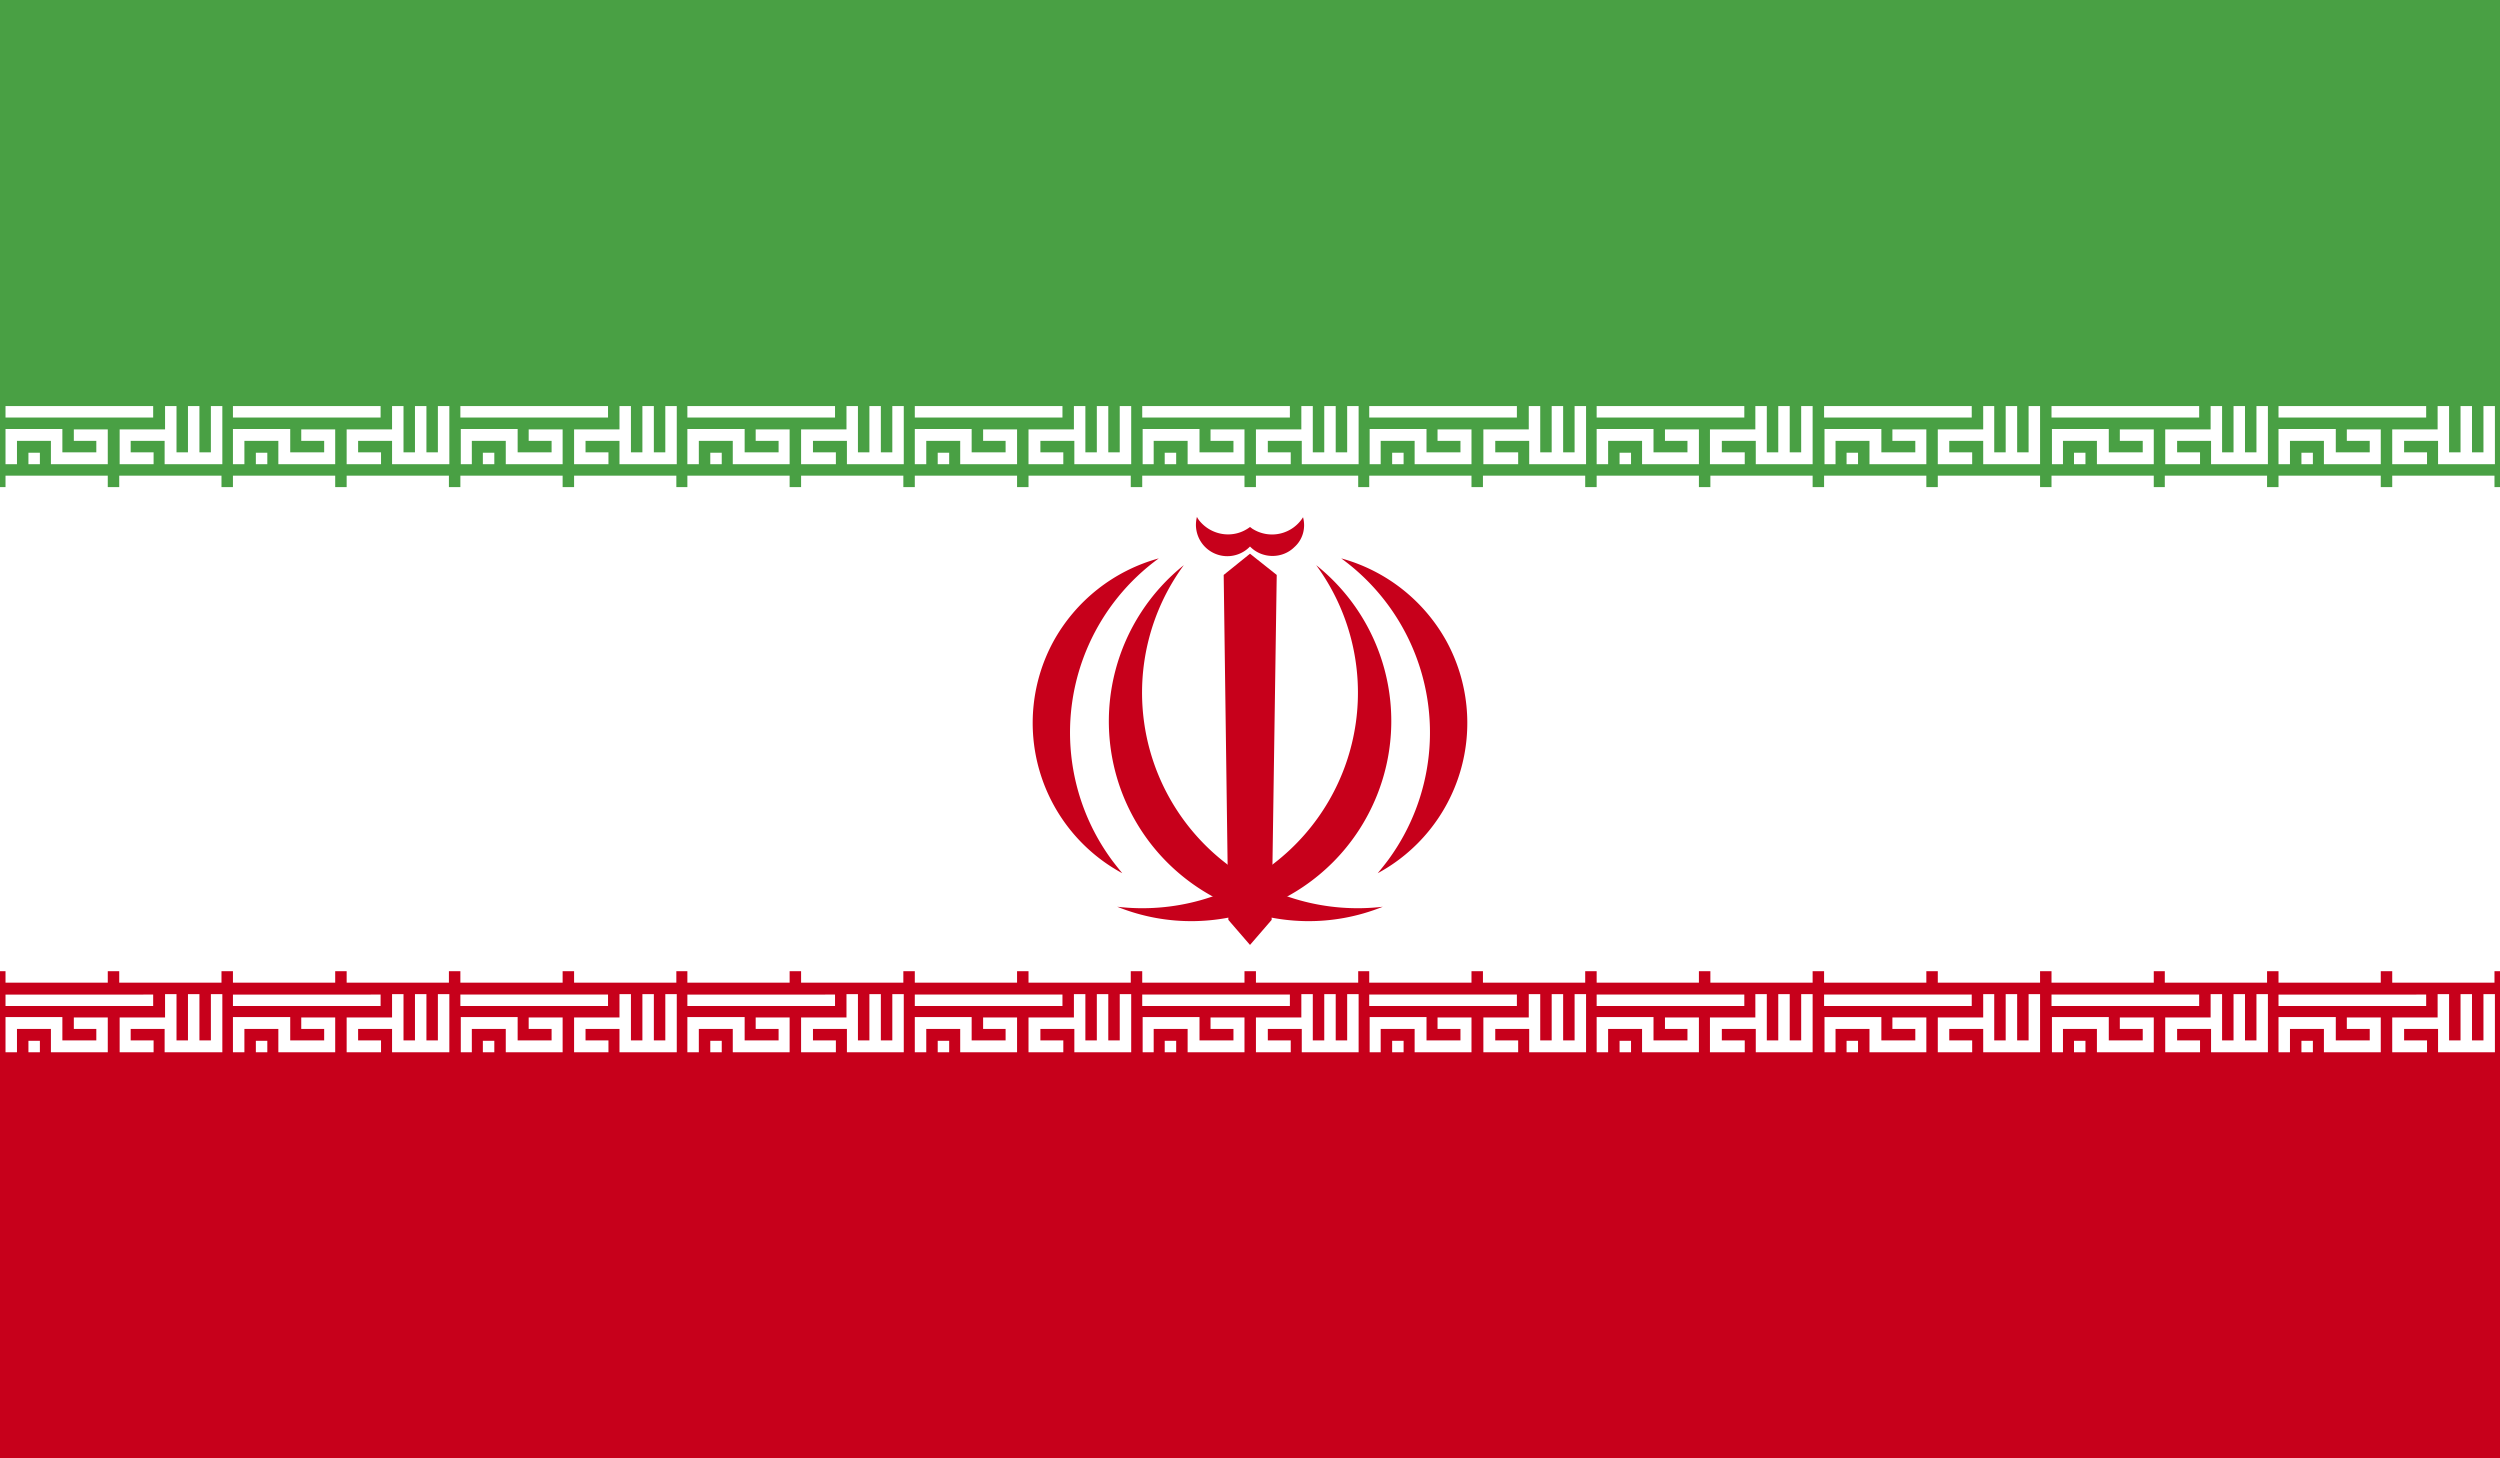 <svg xmlns="http://www.w3.org/2000/svg" viewBox="0 0 58.92 34.37"><path fill="#fff" d="M0 0h58.92v34.37H0z"/><path fill="#49a044" d="M0 0h58.92v11.48H0z"/><path fill="#c7001b" d="M0 22.89h58.92v11.48H0zM29.46 13.05l-.62.5.11 8.13.51.59.51-.59.12-8.13z"/><path d="M30.71 12.19a.86.86 0 0 1-1.18.28c-.02-.01-.04-.03-.07-.05-.38.29-.92.21-1.21-.17-.01-.02-.03-.04-.04-.07a.74.74 0 0 0 1.25.7c.28.29.76.3 1.05.01.19-.17.27-.44.2-.7M31.02 13.32a5.08 5.08 0 0 1-4.69 8.05c2.41.97 5.15-.21 6.12-2.62a4.7 4.7 0 0 0-1.43-5.43" fill="#c7001b"/><path d="M27.9 13.32a5.08 5.08 0 0 0 4.69 8.05c-2.41.97-5.15-.21-6.12-2.62a4.716 4.716 0 0 1 1.43-5.43M31.61 13.16a5.073 5.073 0 0 1 1.12 7.09c-.08.11-.17.22-.26.33a4.025 4.025 0 0 0 1.63-5.45 4.06 4.06 0 0 0-2.49-1.97" fill="#c7001b"/><path d="M27.31 13.16a5.073 5.073 0 0 0-1.12 7.09c.08.11.17.22.26.33a4.025 4.025 0 0 1-1.63-5.45 4.06 4.06 0 0 1 2.49-1.97" fill="#c7001b"/><path d="M.13 10.94H.4v-.55h.8v.55h1.34v-.82h-.8v.27h.53v.27h-.8v-.55H.13v.83zm.54 0h.27v-.27H.67v.27zm-.54-1.1h3.48v-.27H.13v.27zm3.49 1.1h-.8v-.82h1.07v-.55h.27v1.09h.27V9.57h.27v1.09h.27V9.57h.27v1.37H3.88v-.55h-.8v.27h.54v.28zM5.49 10.94h.27v-.55h.8v.55H7.9v-.82h-.8v.27h.54v.27h-.8v-.55H5.49v.83zm.54 0h.27v-.27h-.27v.27zm-.54-1.1h3.48v-.27H5.49v.27zm3.48 1.1h-.8v-.82h1.07v-.55h.27v1.09h.27V9.57h.27v1.09h.27V9.57h.27v1.37H9.24v-.55h-.8v.27h.54v.28zM10.85 10.94h.27v-.55h.8v.55h1.34v-.82h-.8v.27H13v.27h-.8v-.55h-1.34v.83zm.53 0h.27v-.27h-.27v.27zm-.53-1.1h3.48v-.27h-3.48v.27zm3.48 1.1h-.8v-.82h1.07v-.55h.27v1.09h.27V9.57h.27v1.09h.27V9.57h.27v1.37H14.6v-.55h-.8v.27h.54v.28zM16.2 10.94h.27v-.55h.8v.55h1.34v-.82h-.8v.27h.54v.27h-.8v-.55H16.2v.83zm.54 0h.27v-.27h-.27v.27zm-.54-1.1h3.48v-.27H16.2v.27zm3.48 1.1h-.8v-.82h1.07v-.55h.27v1.09h.27V9.57h.27v1.09h.27V9.57h.27v1.37h-1.34v-.55h-.8v.27h.54v.28zM21.56 10.94h.27v-.55h.8v.55h1.34v-.82h-.8v.27h.53v.27h-.8v-.55h-1.34v.83zm.54 0h.27v-.27h-.27v.27zm-.54-1.1h3.48v-.27h-3.48v.27zm3.48 1.1h-.8v-.82h1.07v-.55h.27v1.09h.27V9.57h.27v1.09h.27V9.57h.27v1.37h-1.34v-.55h-.8v.27h.54v.28zM26.92 10.94h.27v-.55h.8v.55h1.34v-.82h-.8v.27h.54v.27h-.8v-.55h-1.34v.83zm.53 0h.27v-.27h-.27v.27zm-.53-1.1h3.48v-.27h-3.48v.27zm3.48 1.1h-.8v-.82h1.07v-.55h.27v1.09h.27V9.57h.27v1.09h.27V9.57h.27v1.37h-1.34v-.55h-.8v.27h.54v.28zM32.27 10.94h.27v-.55h.8v.55h1.34v-.82h-.8v.27h.54v.27h-.8v-.55h-1.34v.83zm.54 0h.27v-.27h-.27v.27zm-.54-1.1h3.48v-.27h-3.48v.27zm3.49 1.1h-.8v-.82h1.07v-.55h.27v1.09h.27V9.57h.27v1.09h.27V9.57h.27v1.37h-1.34v-.55h-.8v.27h.54v.28zM37.63 10.94h.27v-.55h.8v.55h1.34v-.82h-.8v.27h.53v.27h-.8v-.55h-1.34v.83zm.54 0h.27v-.27h-.27v.27zm-.54-1.1h3.48v-.27h-3.48v.27zm3.48 1.1h-.81v-.82h1.07v-.55h.27v1.09h.27V9.57h.27v1.09h.27V9.57h.27v1.37h-1.34v-.55h-.8v.27h.54v.28zM42.99 10.94h.27v-.55h.8v.55h1.34v-.82h-.8v.27h.54v.27h-.8v-.55H43v.83zm.53 0h.27v-.27h-.27v.27zm-.53-1.1h3.48v-.27h-3.48v.27zm3.48 1.1h-.8v-.82h1.07v-.55H47v1.09h.27V9.57h.27v1.09h.27V9.57h.27v1.37h-1.34v-.55h-.8v.27h.54v.28zM48.35 10.94h.27v-.55h.8v.55h1.34v-.82h-.8v.27h.54v.27h-.8v-.55h-1.34v.83zm.53 0h.27v-.27h-.27v.27zm-.53-1.1h3.48v-.27h-3.48v.27zm3.48 1.1h-.8v-.82h1.07v-.55h.27v1.09h.27V9.57h.27v1.09h.27V9.57h.27v1.37h-1.34v-.55h-.8v.27h.54v.28zM53.7 10.94h.27v-.55h.8v.55h1.34v-.82h-.8v.27h.54v.27h-.8v-.55H53.7v.83zm.54 0h.27v-.27h-.27v.27zm-.54-1.1h3.48v-.27H53.7v.27zm3.48 1.1h-.8v-.82h1.07v-.55h.27v1.09h.27V9.57h.27v1.09h.27V9.57h.27v1.37h-1.34v-.55h-.8v.27h.54v.28zM.13 11.76h2.41v-.55H.13v.55zm2.68 0h2.41v-.55H2.81v.55zM5.49 11.76H7.9v-.55H5.49v.55zm2.68 0h2.41v-.55H8.17v.55zM10.85 11.76h2.41v-.55h-2.41v.55zm2.68 0h2.41v-.55h-2.41v.55zM16.2 11.76h2.41v-.55H16.2v.55zm2.68 0h2.41v-.55h-2.41v.55zM21.56 11.76h2.41v-.55h-2.41v.55zm2.68 0h2.41v-.55h-2.41v.55zM26.92 11.76h2.41v-.55h-2.41v.55zm2.68 0h2.41v-.55H29.6v.55zM32.27 11.76h2.41v-.55h-2.41v.55zm2.68 0h2.41v-.55h-2.41v.55zM37.63 11.76h2.41v-.55h-2.41v.55zm2.68 0h2.41v-.55h-2.41v.55zM42.99 11.76h2.41v-.55h-2.41v.55zm2.68 0h2.41v-.55h-2.41v.55zM48.35 11.76h2.41v-.55h-2.41v.55zm2.67 0h2.41v-.55h-2.41v.55zM53.7 11.76h2.41v-.55H53.7v.55zm2.68 0h2.41v-.55h-2.41v.55zM.13 24.8H.4v-.55h.8v.55h1.34v-.82h-.8v.27h.53v.27h-.8v-.55H.13v.83zm.54 0h.27v-.27H.67v.27zm-.54-1.09h3.48v-.27H.13v.27zm3.49 1.09h-.8v-.82h1.07v-.55h.27v1.09h.27v-1.09h.27v1.09h.27v-1.09h.27v1.37H3.88v-.55h-.8v.27h.54v.28zM5.49 24.8h.27v-.55h.8v.55H7.9v-.82h-.8v.27h.54v.27h-.8v-.55H5.49v.83zm.54 0h.27v-.27h-.27v.27zm-.54-1.09h3.48v-.27H5.49v.27zm3.48 1.09h-.8v-.82h1.07v-.55h.27v1.09h.27v-1.09h.27v1.09h.27v-1.09h.27v1.37H9.24v-.55h-.8v.27h.54v.28zM10.85 24.8h.27v-.55h.8v.55h1.34v-.82h-.8v.27H13v.27h-.8v-.55h-1.34v.83zm.53 0h.27v-.27h-.27v.27zm-.53-1.09h3.48v-.27h-3.48v.27zm3.48 1.09h-.8v-.82h1.07v-.55h.27v1.09h.27v-1.09h.27v1.09h.27v-1.09h.27v1.37H14.6v-.55h-.8v.27h.54v.28zM16.2 24.8h.27v-.55h.8v.55h1.34v-.82h-.8v.27h.54v.27h-.8v-.55H16.2v.83zm.54 0h.27v-.27h-.27v.27zm-.54-1.09h3.48v-.27H16.2v.27zm3.48 1.09h-.8v-.82h1.07v-.55h.27v1.09h.27v-1.09h.27v1.09h.27v-1.09h.27v1.37h-1.34v-.55h-.8v.27h.54v.28zM21.56 24.8h.27v-.55h.8v.55h1.34v-.82h-.8v.27h.53v.27h-.8v-.55h-1.34v.83zm.54 0h.27v-.27h-.27v.27zm-.54-1.09h3.48v-.27h-3.48v.27zm3.48 1.09h-.8v-.82h1.07v-.55h.27v1.09h.27v-1.09h.27v1.09h.27v-1.09h.27v1.37h-1.34v-.55h-.8v.27h.54v.28zM26.92 24.8h.27v-.55h.8v.55h1.34v-.82h-.8v.27h.54v.27h-.8v-.55h-1.34v.83zm.53 0h.27v-.27h-.27v.27zm-.53-1.09h3.48v-.27h-3.48v.27zm3.48 1.09h-.8v-.82h1.07v-.55h.27v1.09h.27v-1.09h.27v1.09h.27v-1.09h.27v1.37h-1.34v-.55h-.8v.27h.54v.28zM32.27 24.8h.27v-.55h.8v.55h1.34v-.82h-.8v.27h.54v.27h-.8v-.55h-1.34v.83zm.54 0h.27v-.27h-.27v.27zm-.54-1.09h3.48v-.27h-3.48v.27zm3.49 1.09h-.8v-.82h1.07v-.55h.27v1.09h.27v-1.09h.27v1.09h.27v-1.09h.27v1.37h-1.34v-.55h-.8v.27h.54v.28zM37.63 24.8h.27v-.55h.8v.55h1.34v-.82h-.8v.27h.53v.27h-.8v-.55h-1.34v.83zm.54 0h.27v-.27h-.27v.27zm-.54-1.09h3.48v-.27h-3.48v.27zm3.48 1.09h-.81v-.82h1.07v-.55h.27v1.09h.27v-1.09h.27v1.09h.27v-1.09h.27v1.37h-1.34v-.55h-.8v.27h.54v.28zM42.99 24.8h.27v-.55h.8v.55h1.34v-.82h-.8v.27h.54v.27h-.8v-.55H43v.83zm.53 0h.27v-.27h-.27v.27zm-.53-1.09h3.48v-.27h-3.48v.27zm3.48 1.09h-.8v-.82h1.07v-.55H47v1.09h.27v-1.09h.27v1.09h.27v-1.09h.27v1.37h-1.34v-.55h-.8v.27h.54v.28zM48.35 24.8h.27v-.55h.8v.55h1.34v-.82h-.8v.27h.54v.27h-.8v-.55h-1.34v.83zm.53 0h.27v-.27h-.27v.27zm-.53-1.09h3.48v-.27h-3.48v.27zm3.48 1.09h-.8v-.82h1.07v-.55h.27v1.09h.27v-1.09h.27v1.09h.27v-1.09h.27v1.37h-1.34v-.55h-.8v.27h.54v.28zM53.7 24.8h.27v-.55h.8v.55h1.34v-.82h-.8v.27h.54v.27h-.8v-.55H53.7v.83zm.54 0h.27v-.27h-.27v.27zm-.54-1.09h3.48v-.27H53.7v.27zm3.48 1.09h-.8v-.82h1.07v-.55h.27v1.09h.27v-1.09h.27v1.09h.27v-1.09h.27v1.37h-1.34v-.55h-.8v.27h.54v.28zM.13 23.16h2.41v-.55H.13v.55zm2.68 0h2.41v-.55H2.81v.55zM5.49 23.16H7.9v-.55H5.49v.55zm2.68 0h2.41v-.55H8.17v.55zM10.85 23.16h2.41v-.55h-2.41v.55zm2.68 0h2.41v-.55h-2.41v.55zM16.2 23.16h2.41v-.55H16.2v.55zm2.68 0h2.41v-.55h-2.41v.55zM21.56 23.16h2.41v-.55h-2.41v.55zm2.68 0h2.41v-.55h-2.41v.55zM26.92 23.16h2.41v-.55h-2.41v.55zm2.68 0h2.41v-.55H29.6v.55zM32.27 23.16h2.41v-.55h-2.41v.55zm2.68 0h2.41v-.55h-2.41v.55zM37.63 23.16h2.41v-.55h-2.41v.55zm2.68 0h2.41v-.55h-2.41v.55zM42.99 23.16h2.41v-.55h-2.41v.55zm2.68 0h2.41v-.55h-2.41v.55zM48.35 23.16h2.41v-.55h-2.41v.55zm2.67 0h2.41v-.55h-2.41v.55zM53.7 23.16h2.41v-.55H53.7v.55zm2.68 0h2.41v-.55h-2.41v.55z" fill="#fff"/></svg>